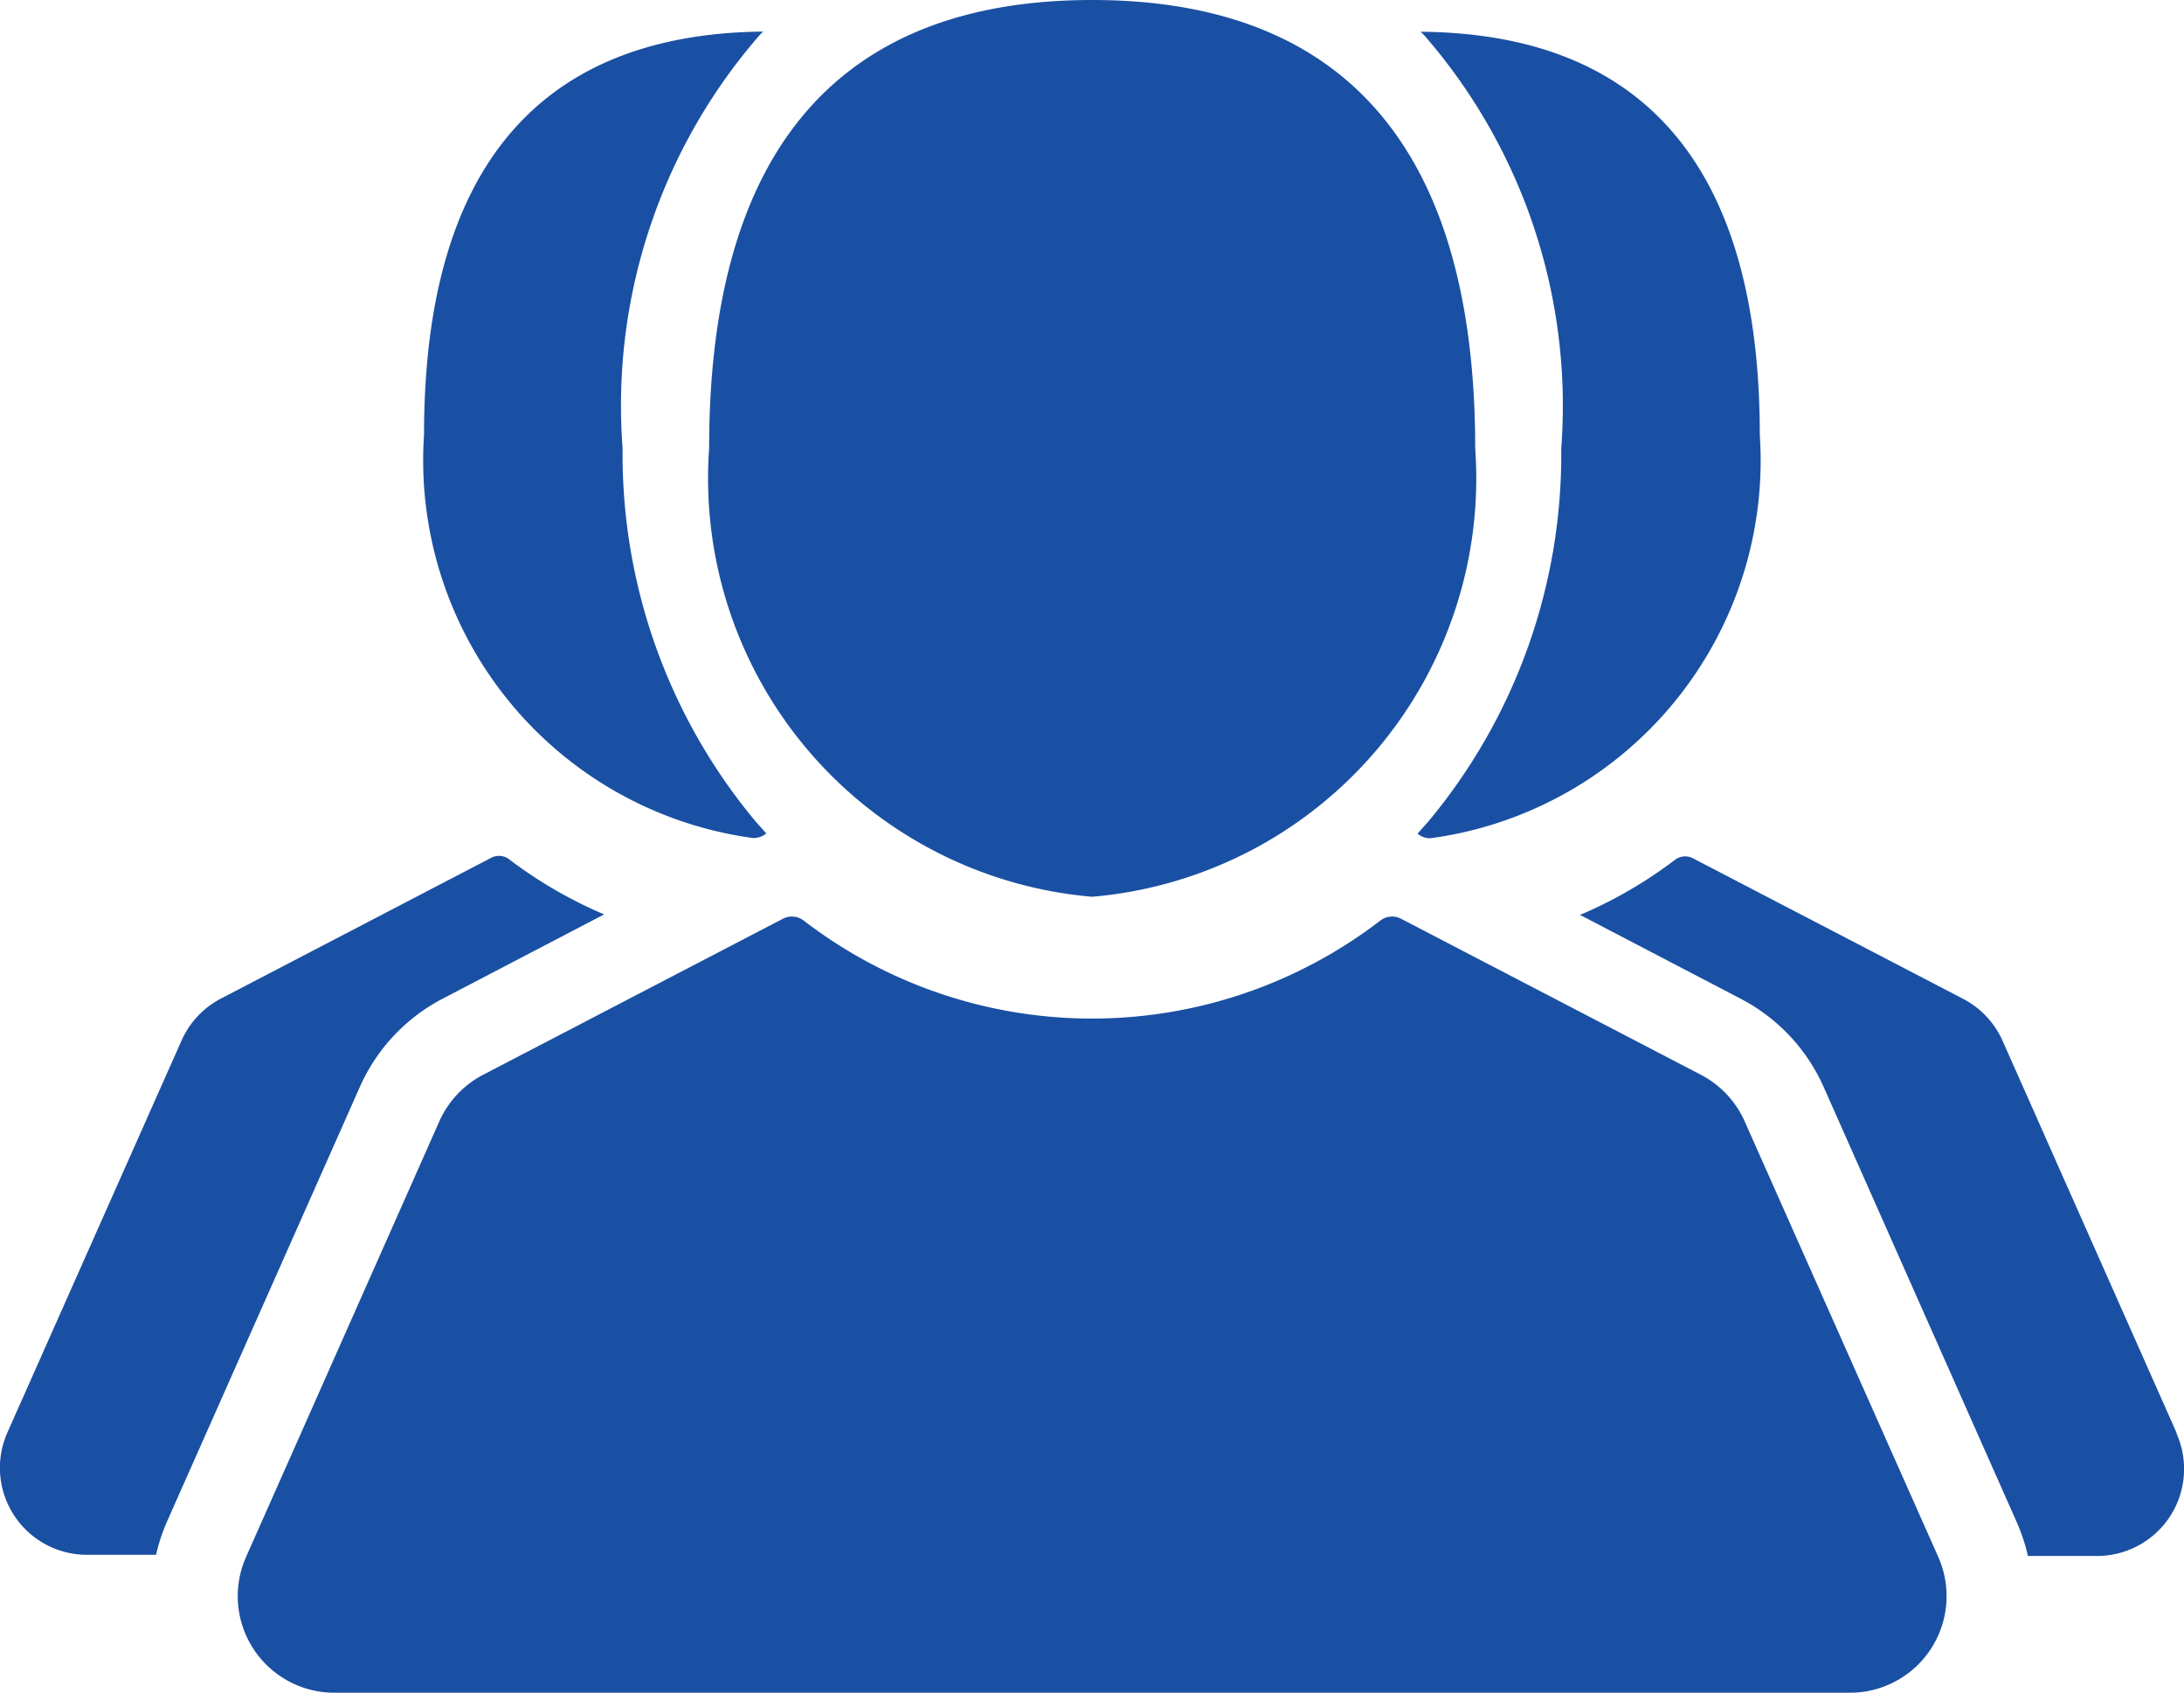<svg xmlns="http://www.w3.org/2000/svg" width="13" height="10.075" viewBox="0 0 13 10.075">
  <g id="users-silhouettes" transform="translate(0 -52.404)">
    <g id="Group_5002" data-name="Group 5002" transform="translate(0 52.404)">
      <path id="Path_1800" data-name="Path 1800" d="M340.575,238.51l-1.035-2.332a.52.52,0,0,0-.234-.249l-1.607-.836a.1.1,0,0,0-.11.009,2.63,2.63,0,0,1-.564.327l.958.5a1.092,1.092,0,0,1,.492.524l1.15,2.592a1.1,1.1,0,0,1,.066.2h.412a.518.518,0,0,0,.473-.728Z" transform="translate(-327.62 -229.983)" fill="#1A50A3"/>
      <path id="Path_1801" data-name="Path 1801" d="M2.638,235.927l.958-.5a2.632,2.632,0,0,1-.564-.327.1.1,0,0,0-.11-.009l-1.607.837a.519.519,0,0,0-.234.249L.044,238.511a.518.518,0,0,0,.473.728H.929a1.1,1.1,0,0,1,.066-.2l1.15-2.592A1.092,1.092,0,0,1,2.638,235.927Z" transform="translate(0 -229.984)" fill="#1A50A3"/>
      <path id="Path_1802" data-name="Path 1802" d="M92.423,63.924a.116.116,0,0,0,.082-.027l-.064-.072a3.41,3.41,0,0,1-.791-2.22,3.359,3.359,0,0,1,.819-2.464l.018-.017c-1.118.011-2.019.58-2.019,2.4A2.269,2.269,0,0,0,92.423,63.924Z" transform="translate(-87.944 -58.936)" fill="#1A50A3"/>
      <path id="Path_1803" data-name="Path 1803" d="M303.27,61.606a3.409,3.409,0,0,1-.791,2.22l-.064.072a.107.107,0,0,0,.082.027,2.269,2.269,0,0,0,1.955-2.4c0-1.822-.9-2.391-2.019-2.4l.018.017A3.359,3.359,0,0,1,303.27,61.606Z" transform="translate(-293.977 -58.936)" fill="#1A50A3"/>
      <path id="Path_1804" data-name="Path 1804" d="M153.5,57.742a2.5,2.5,0,0,0,2.28-2.669c0-2.044-1.021-2.669-2.28-2.669s-2.28.625-2.28,2.669A2.5,2.5,0,0,0,153.5,57.742Z" transform="translate(-146.999 -52.404)" fill="#1A50A3"/>
      <path id="Path_1805" data-name="Path 1805" d="M59.668,249.146a.577.577,0,0,0-.26-.277l-1.785-.929a.115.115,0,0,0-.123.01,2.816,2.816,0,0,1-3.434,0,.115.115,0,0,0-.123-.01l-1.785.929a.577.577,0,0,0-.26.277l-1.15,2.592a.575.575,0,0,0,.526.809h9.02a.575.575,0,0,0,.526-.809Z" transform="translate(-49.283 -242.471)" fill="#1A50A3"/>
    </g>
  </g>
</svg>
